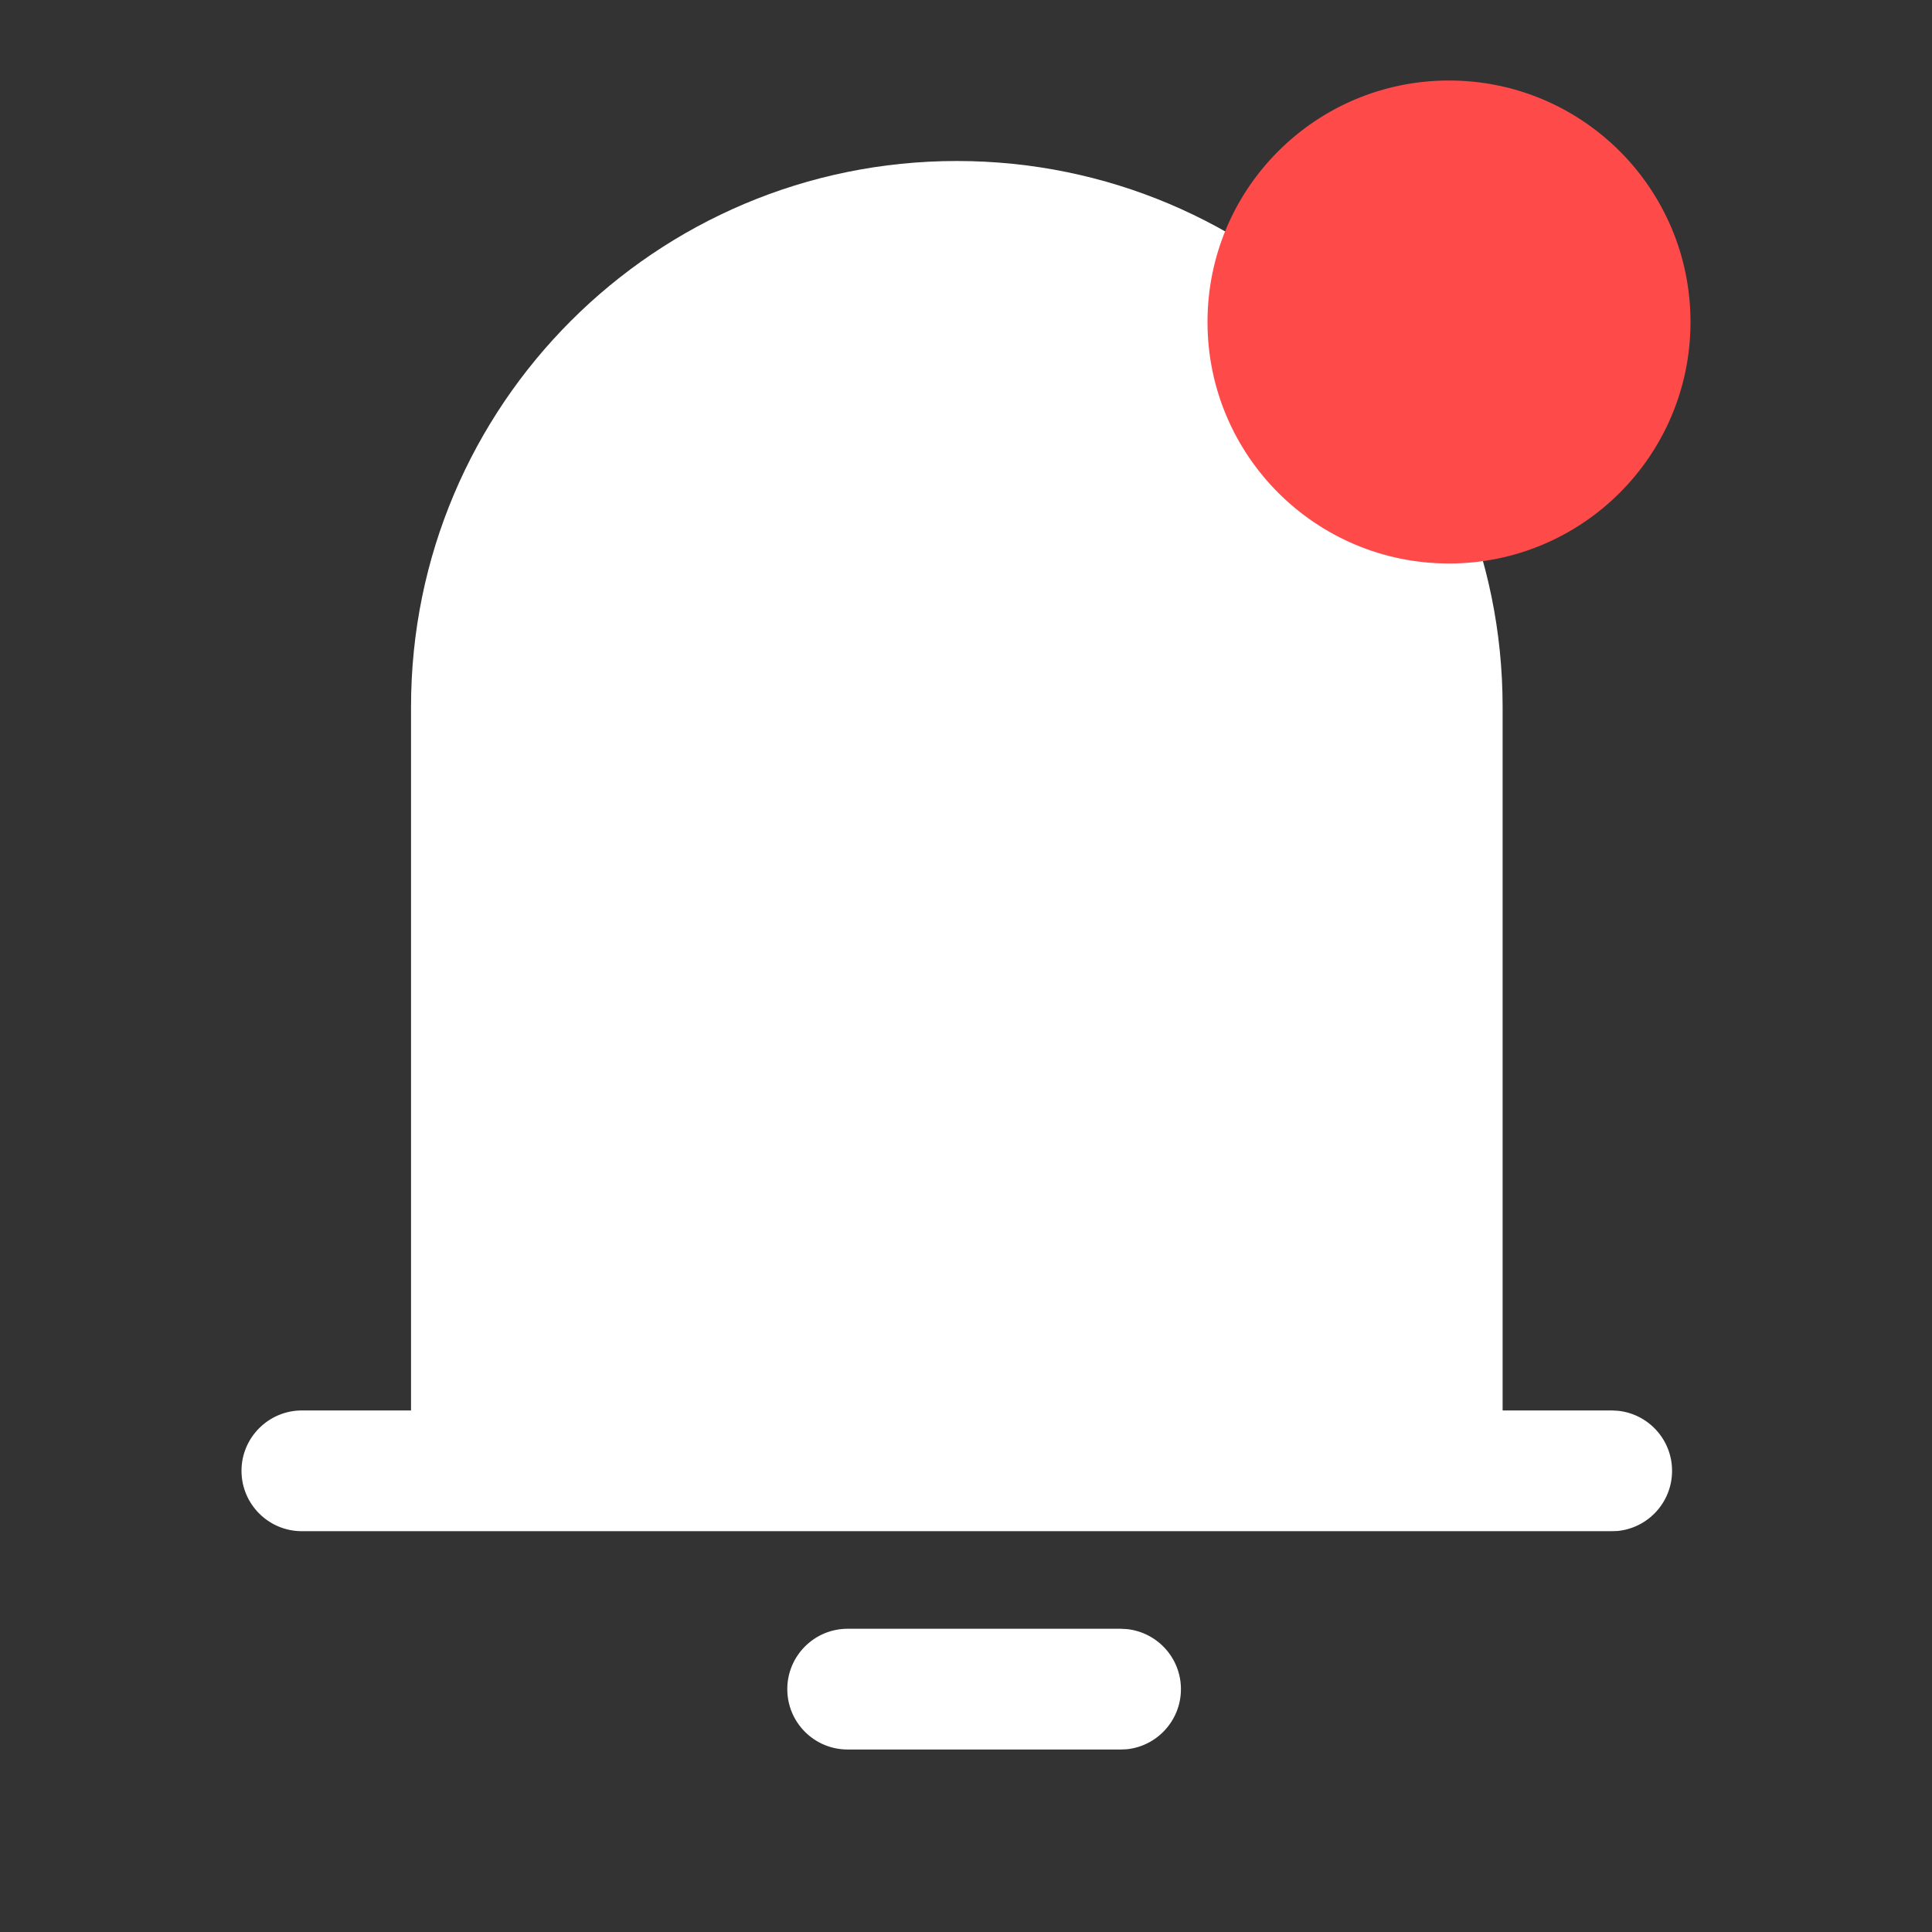 <svg width="24" height="24" viewBox="0 0 24 24" fill="none" xmlns="http://www.w3.org/2000/svg">
    <rect x="0" y="0" width="24" height="24" fill="#333333" stroke="none"/>
    <path d="M13.997 20.237C14.375 20.276 14.67 20.595 14.67 20.983C14.67 21.371 14.375 21.691 13.997 21.73L13.92 21.733H10.53C10.116 21.733 9.78 21.398 9.78 20.983C9.78 20.569 10.116 20.233 10.53 20.233H13.92L13.997 20.237ZM11.886 2C15.63 2 18.666 5.035 18.666 8.779V17.521H20.021L20.098 17.525C20.476 17.564 20.771 17.883 20.771 18.271C20.771 18.66 20.476 18.979 20.098 19.018L20.021 19.021H3.75C3.336 19.021 3 18.685 3 18.271C3 17.857 3.336 17.522 3.75 17.521H5.106V8.779C5.107 5.035 8.142 2 11.886 2Z"
          fill="white"/>
    <circle cx="18" cy="4" r="3" fill="#FF4A4A"/>
</svg>
